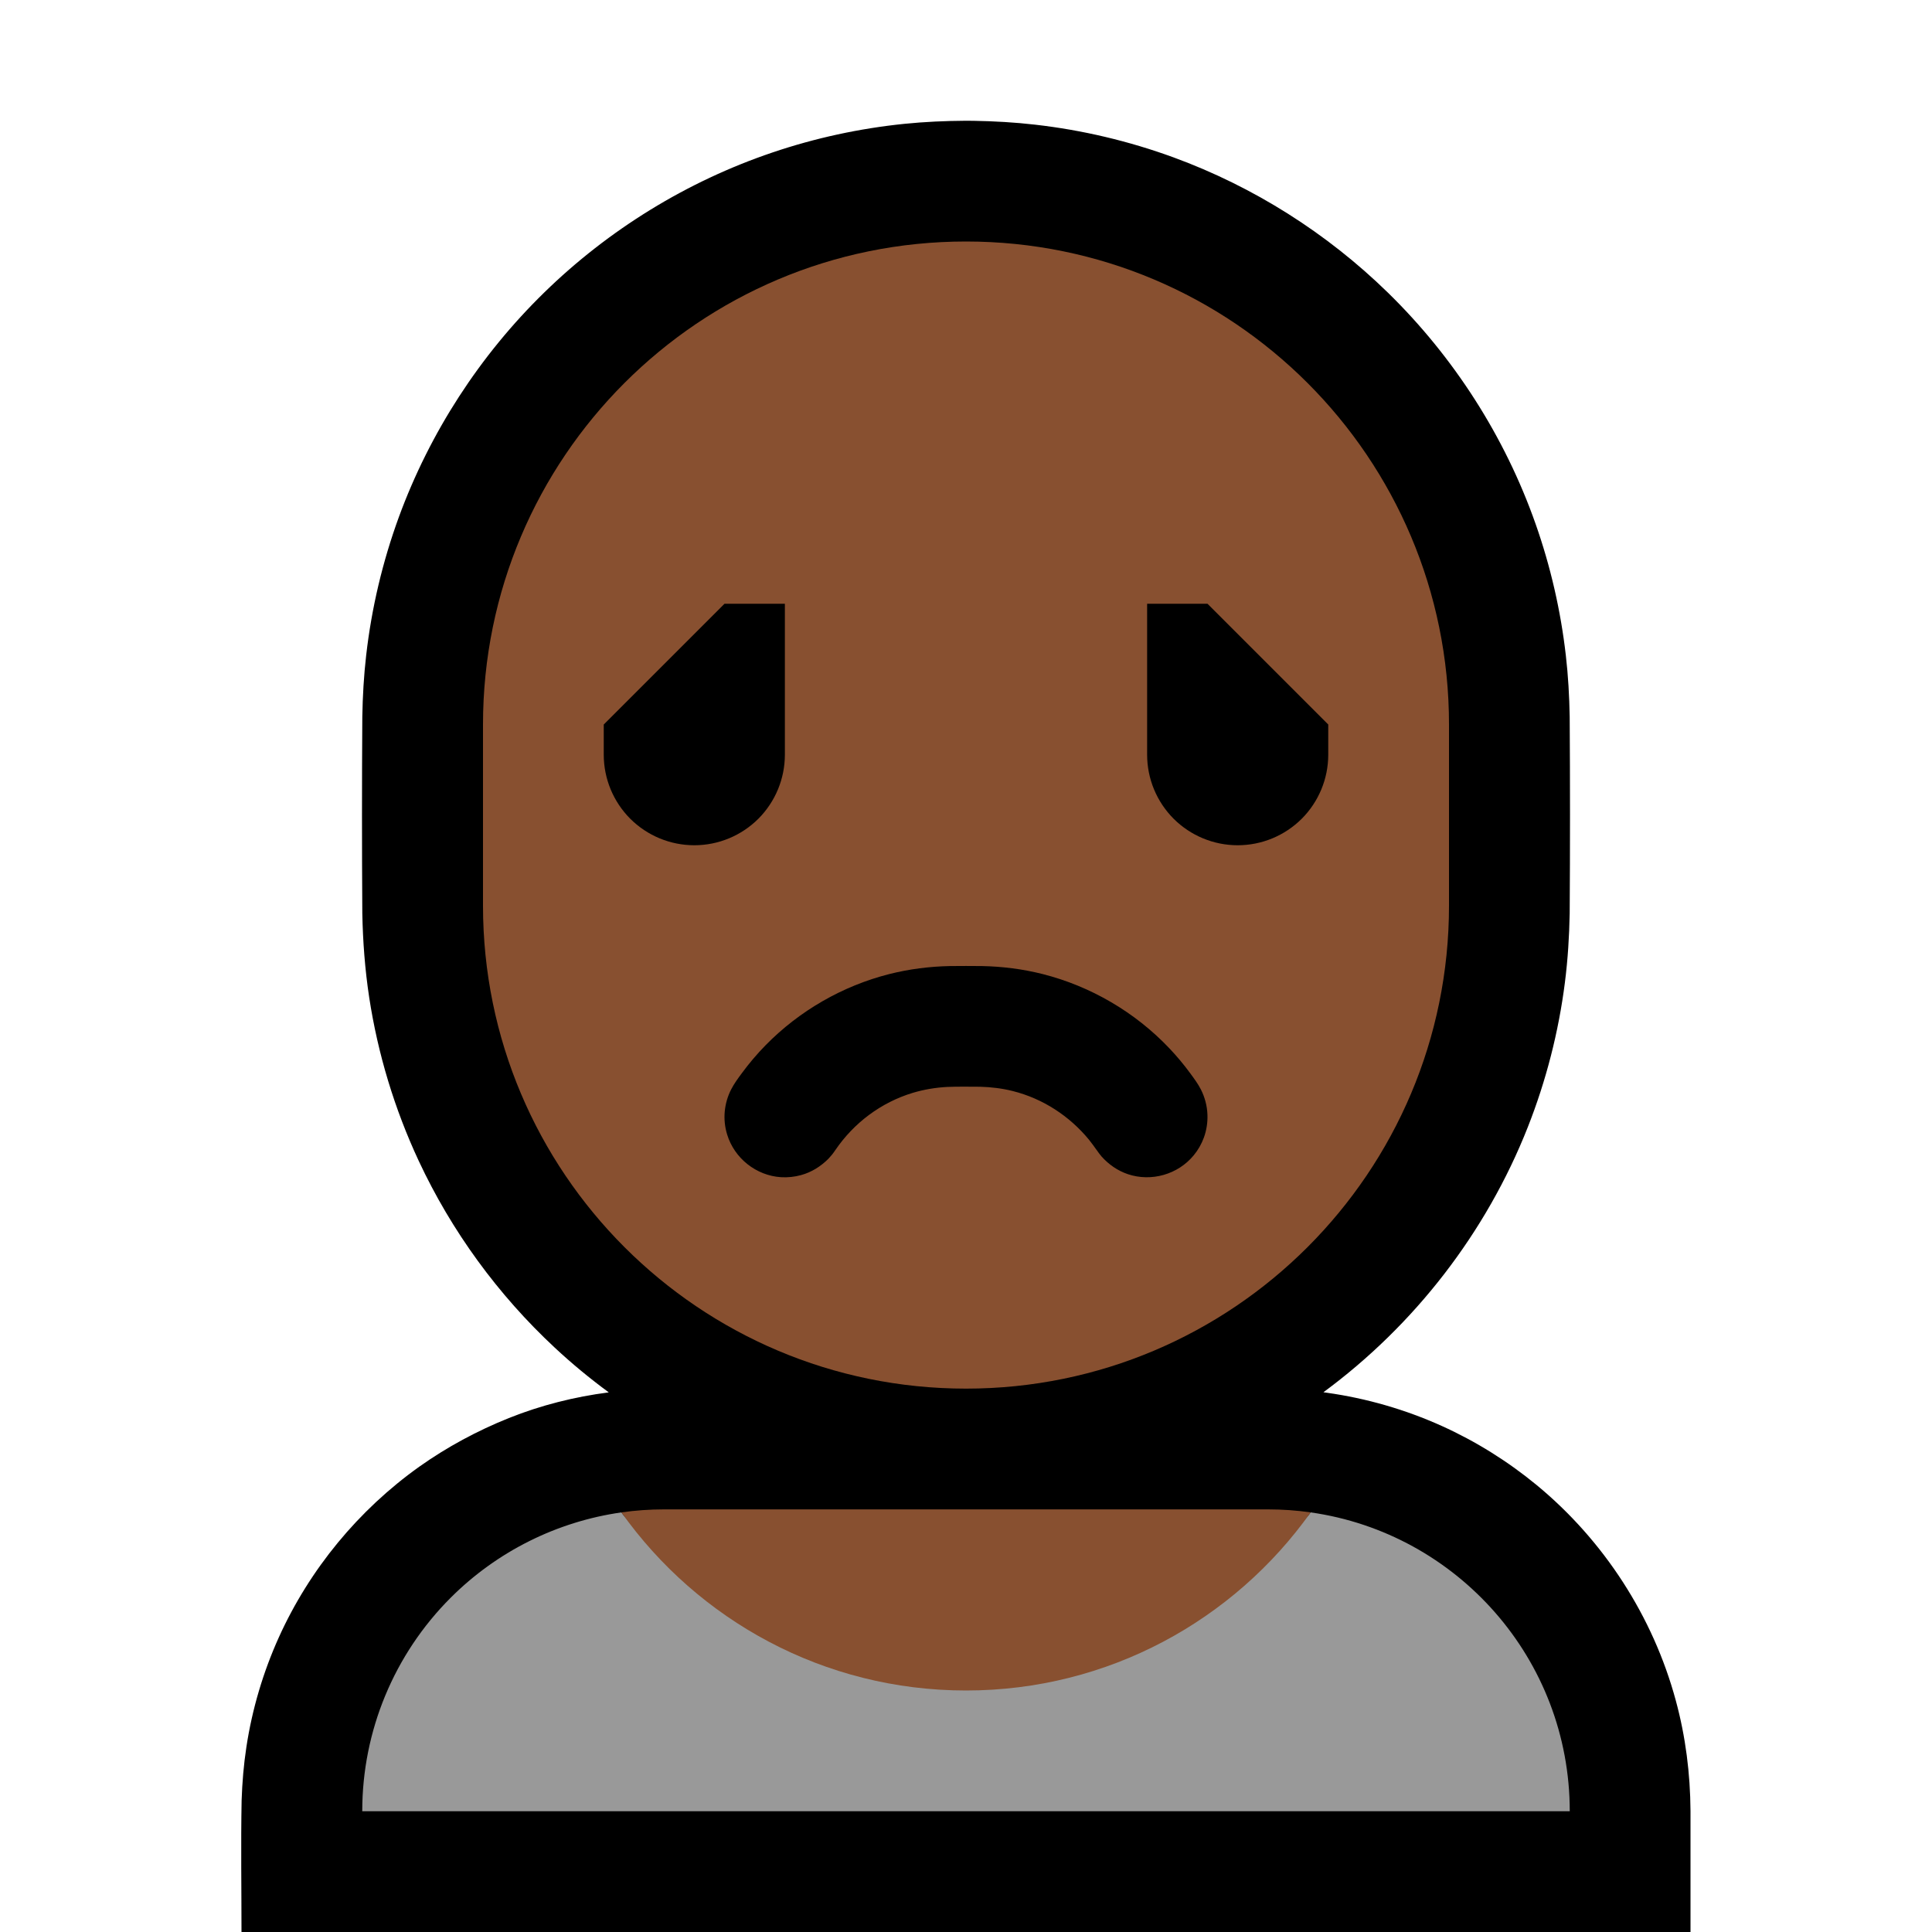 <?xml version="1.0" encoding="UTF-8"?>
<!DOCTYPE svg  PUBLIC '-//W3C//DTD SVG 1.1//EN'  'http://www.w3.org/Graphics/SVG/1.1/DTD/svg11.dtd'>
<svg clip-rule="evenodd" fill-rule="evenodd" stroke-linejoin="round" stroke-miterlimit="2" version="1.1" viewBox="0 0 32 32" xml:space="preserve" xmlns="http://www.w3.org/2000/svg">

    <rect id="person_frowning" width="32" height="32" fill="none"/>
    <g id="outline">
        <path d="m10.083 23.062c-0.313-0.23-0.612-0.477-0.895-0.741-0.94-0.875-1.71-1.931-2.253-3.094-0.4-0.858-0.677-1.771-0.82-2.707-0.07-0.461-0.105-0.925-0.114-1.391-7e-3 -1.086-7e-3 -2.172 0-3.258 6e-3 -0.34 0.025-0.679 0.064-1.017 0.089-0.782 0.272-1.553 0.542-2.292 0.513-1.399 1.341-2.677 2.407-3.717 1.067-1.042 2.366-1.841 3.779-2.319 0.708-0.24 1.443-0.399 2.187-0.475 0.337-0.034 0.675-0.049 1.014-0.051 0.045 0 0.09 0 0.135 1e-3 0.34 6e-3 0.679 0.025 1.017 0.064 0.782 0.089 1.553 0.272 2.292 0.542 1.324 0.485 2.539 1.253 3.548 2.238 1.095 1.069 1.94 2.388 2.448 3.832 0.248 0.704 0.416 1.436 0.501 2.177 0.039 0.338 0.058 0.677 0.064 1.017 7e-3 1.086 7e-3 2.172 0 3.258-7e-3 0.382-0.031 0.763-0.079 1.142-0.104 0.82-0.311 1.627-0.614 2.396-0.689 1.747-1.876 3.281-3.386 4.393 0.019 3e-3 0.037 5e-3 0.056 8e-3 0.657 0.092 1.301 0.278 1.906 0.551 0.564 0.255 1.094 0.586 1.572 0.98 1.112 0.918 1.927 2.177 2.303 3.569 0.162 0.596 0.239 1.209 0.243 1.826v2.006h-24c0-0.717-0.012-1.454 2e-3 -2.18 0.01-0.296 0.034-0.591 0.079-0.884 0.095-0.626 0.277-1.24 0.538-1.818 0.509-1.126 1.32-2.109 2.327-2.826 0.46-0.326 0.958-0.594 1.481-0.804 0.532-0.213 1.089-0.353 1.656-0.426z"/>
    </g>
    <g id="emoji">
        <path d="m21.709 25.05c2.425 0.344 4.291 2.429 4.291 4.95h-20v-2e-3c0-1.326 0.527-2.597 1.464-3.534 0.769-0.769 1.763-1.262 2.828-1.414 1.269 1.785 10.148 1.785 11.417 0z" fill="#999"/>
        <path d="m10.292 25.05c0.232-0.033 0.468-0.05 0.706-0.05h10.002c0.241 0 0.477 0.017 0.709 0.05-1.269 1.785-3.354 2.95-5.709 2.95s-4.439-1.165-5.708-2.95z" fill="#885030"/>
        <path d="m24 12c0-4.418-3.582-8-8-8s-8 3.582-8 8v3c0 4.418 3.582 8 8 8s8-3.582 8-8v-3z" fill="#885030"/>
        <clipPath id="_clip1">
            <path d="m24 12c0-4.418-3.582-8-8-8s-8 3.582-8 8v3c0 4.418 3.582 8 8 8s8-3.582 8-8v-3z"/>
        </clipPath>
        <g clip-path="url(#_clip1)">
            <path d="m16.266 16.001c0.338 7e-3 0.673 0.049 1.002 0.132 0.798 0.202 1.533 0.632 2.1 1.23 0.124 0.131 0.24 0.269 0.346 0.414 0.063 0.086 0.128 0.173 0.176 0.267 0.066 0.13 0.104 0.273 0.109 0.418 5e-3 0.129-0.015 0.258-0.059 0.38-0.039 0.106-0.095 0.205-0.167 0.292-0.26 0.318-0.702 0.445-1.092 0.314-0.171-0.058-0.316-0.16-0.436-0.293-0.031-0.037-0.059-0.075-0.087-0.116-2e-3 -3e-3 9e-3 0.015 7e-3 0.011-0.042-0.059-0.083-0.117-0.129-0.174-0.324-0.393-0.763-0.679-1.258-0.804-0.178-0.045-0.36-0.067-0.543-0.072-0.181-1e-3 -0.363-4e-3 -0.544 3e-3 -0.194 0.01-0.386 0.042-0.573 0.098-0.525 0.159-0.977 0.498-1.284 0.951l6e-3 -9e-3c-0.027 0.04-0.027 0.039-0.056 0.078-0.031 0.037-0.031 0.037-0.064 0.073-0.127 0.126-0.277 0.221-0.451 0.269-0.109 0.03-0.222 0.042-0.335 0.035-0.41-0.027-0.77-0.313-0.89-0.706-0.038-0.123-0.052-0.254-0.04-0.382s0.048-0.254 0.108-0.369c0.048-0.093 0.111-0.179 0.174-0.264 0.12-0.163 0.251-0.318 0.393-0.463 0.56-0.572 1.277-0.985 2.053-1.181 0.329-0.083 0.664-0.125 1.002-0.132 0.177-2e-3 0.355-2e-3 0.532 0zm-3.266-6.001v2.5c0 0.398-0.158 0.779-0.439 1.061-0.282 0.281-0.663 0.439-1.061 0.439s-0.779-0.158-1.061-0.439c-0.281-0.282-0.439-0.663-0.439-1.061v-0.5l2-2h1zm7 0 2 2v0.5c0 0.398-0.158 0.779-0.439 1.061-0.282 0.281-0.663 0.439-1.061 0.439s-0.779-0.158-1.061-0.439c-0.281-0.282-0.439-0.663-0.439-1.061v-2.5h1z"/>
        </g>
    </g>
</svg>
